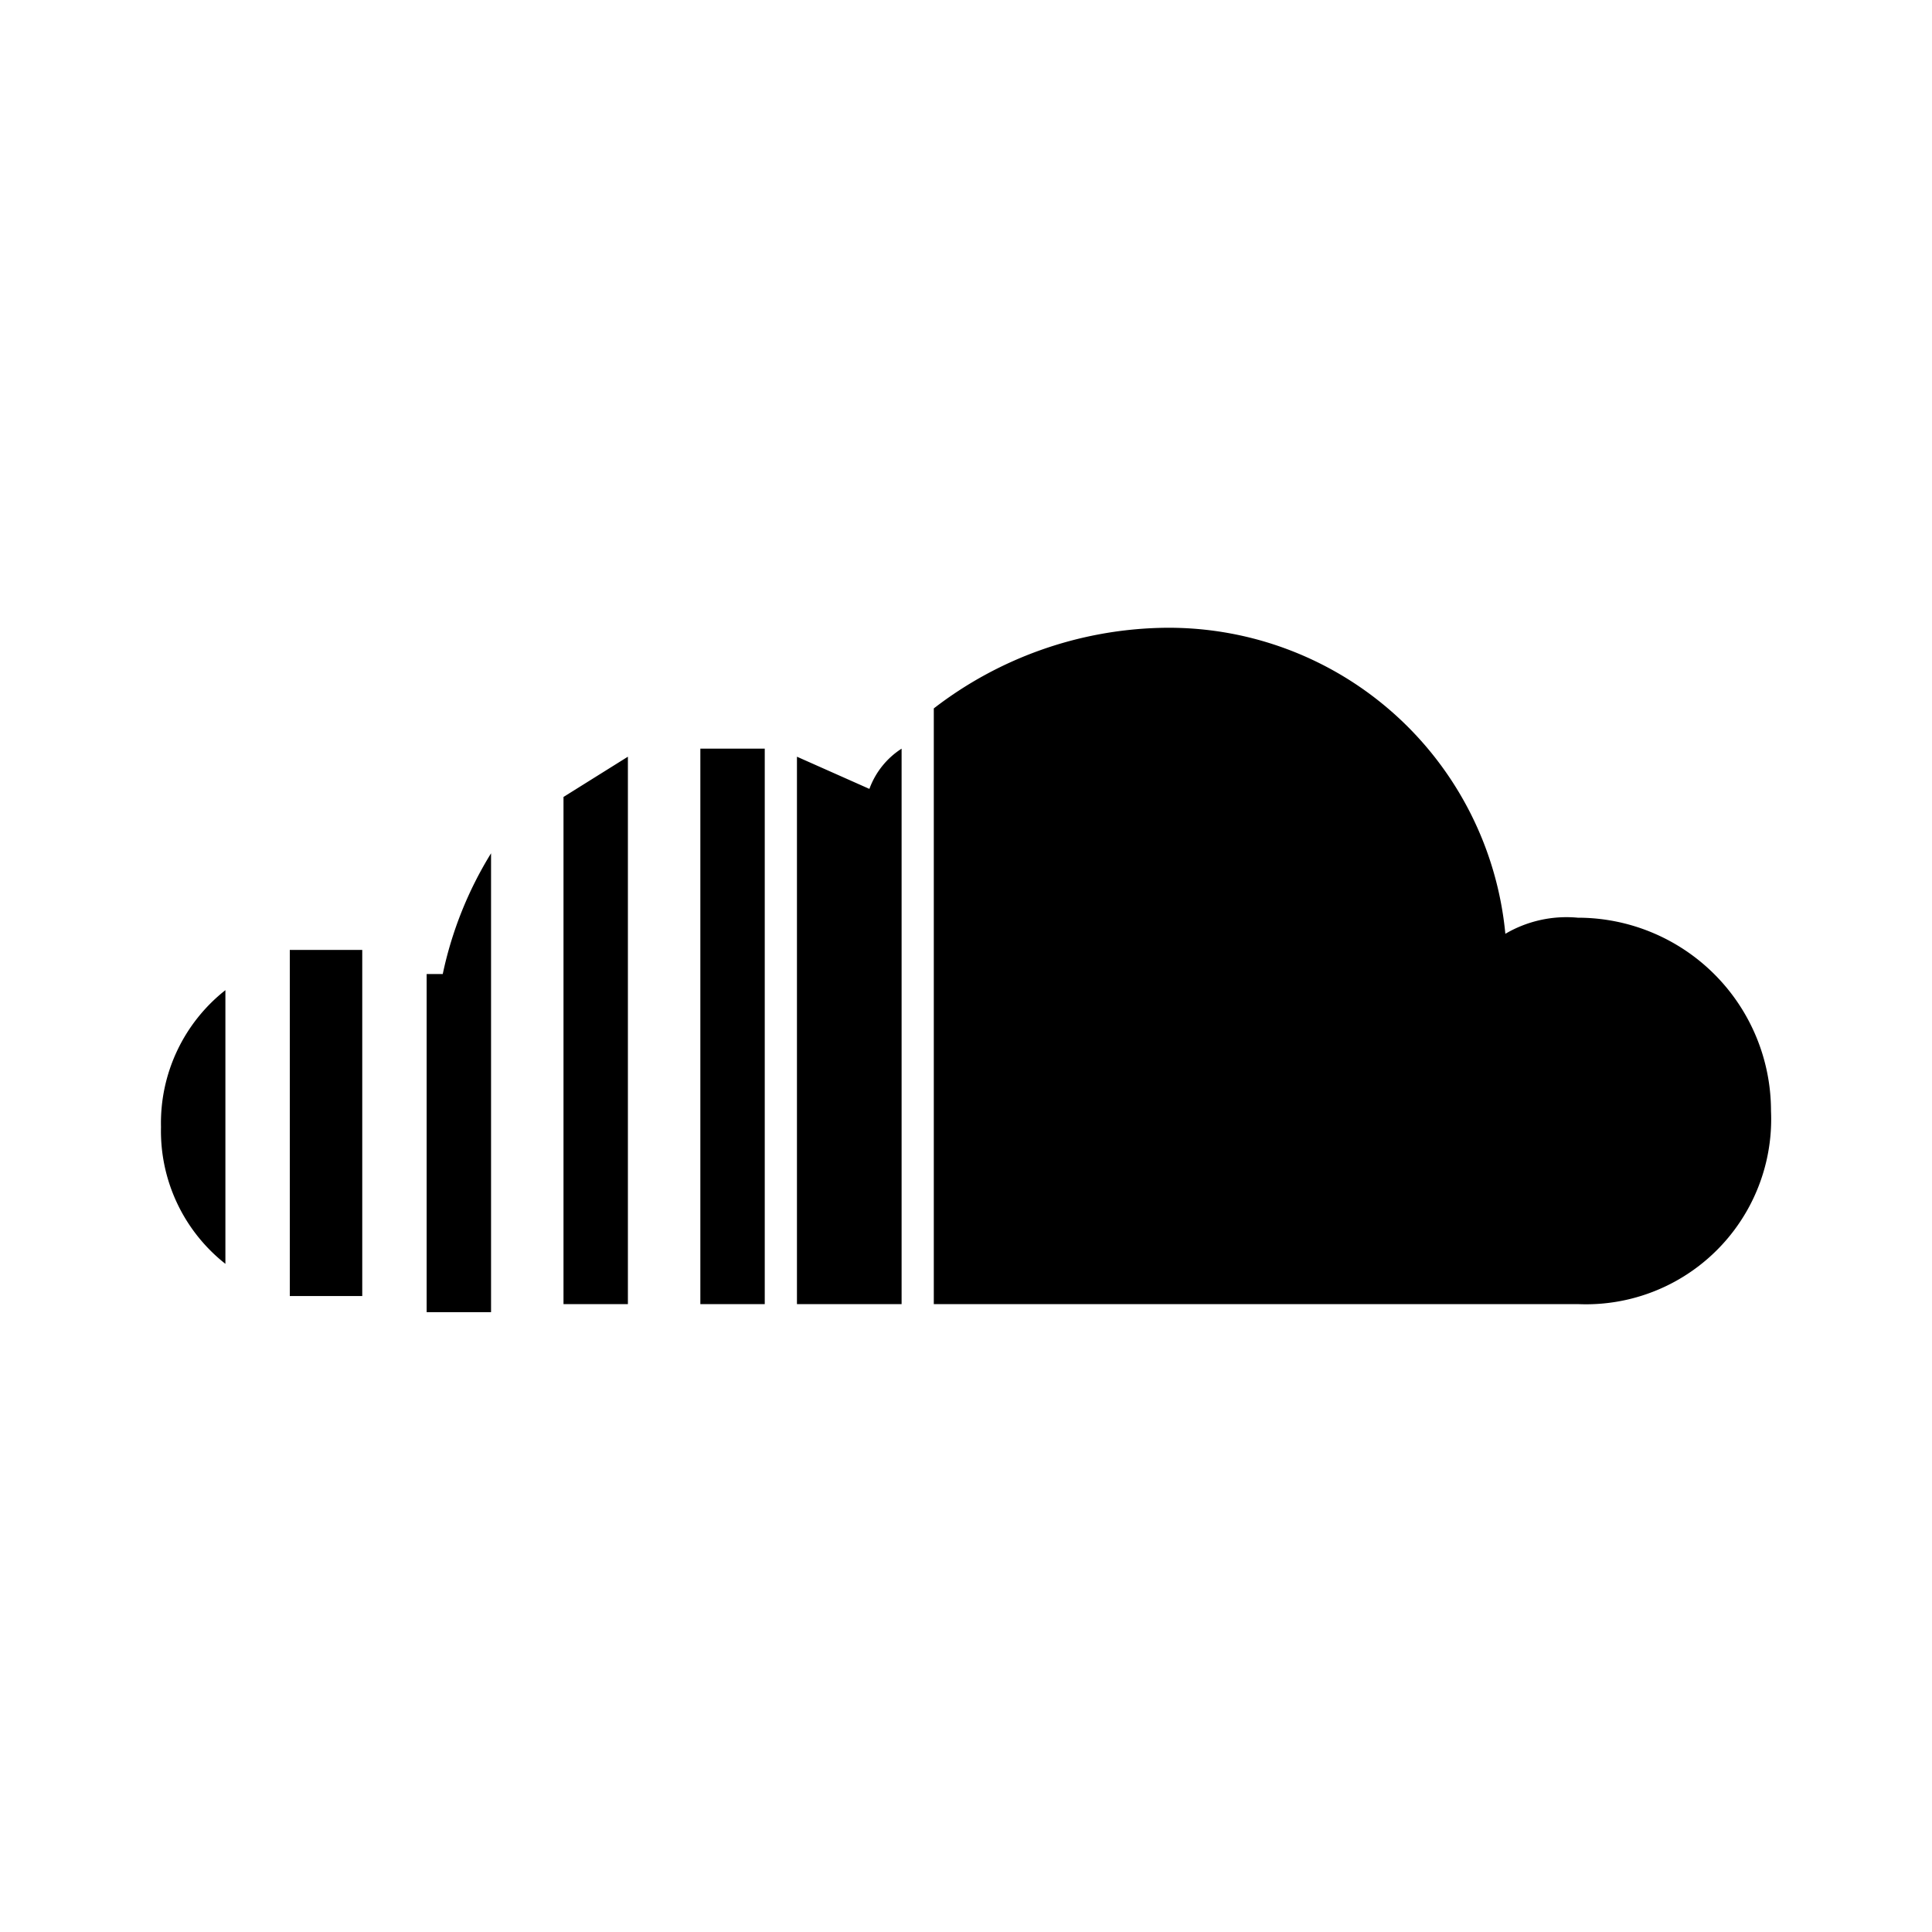 <svg height="24" width="24" viewBox="0 0 24 24" xmlns="http://www.w3.org/2000/svg" aria-hidden="true" class="matericons matericons-soundcloud"><path d="M11.6 8.8v7.4h8a2.3 2.3 0 0 0 2.4-2.4 2.4 2.4 0 0 0-2.4-2.4 1.5 1.5 0 0 0-.9.2 4.2 4.2 0 0 0-4.3-3.8 4.8 4.8 0 0 0-2.8 1m-.8 1l-.9-.4v6.8h1.3V9.3a1 1 0 0 0-.4.5m-2.1-.5v6.9h.8V9.3h-.8M7 9.9v6.3h.8V9.4l-.8.5m-1.5 2.2h-.2v4.2h.8v-5.7a4.7 4.7 0 0 0-.6 1.5m-1.9-.2v4.2h.9v-4.3h-.9M2 14a2.1 2.1 0 0 0 .8 1.7v-3.4A2.1 2.1 0 0 0 2 14z"></path></svg>